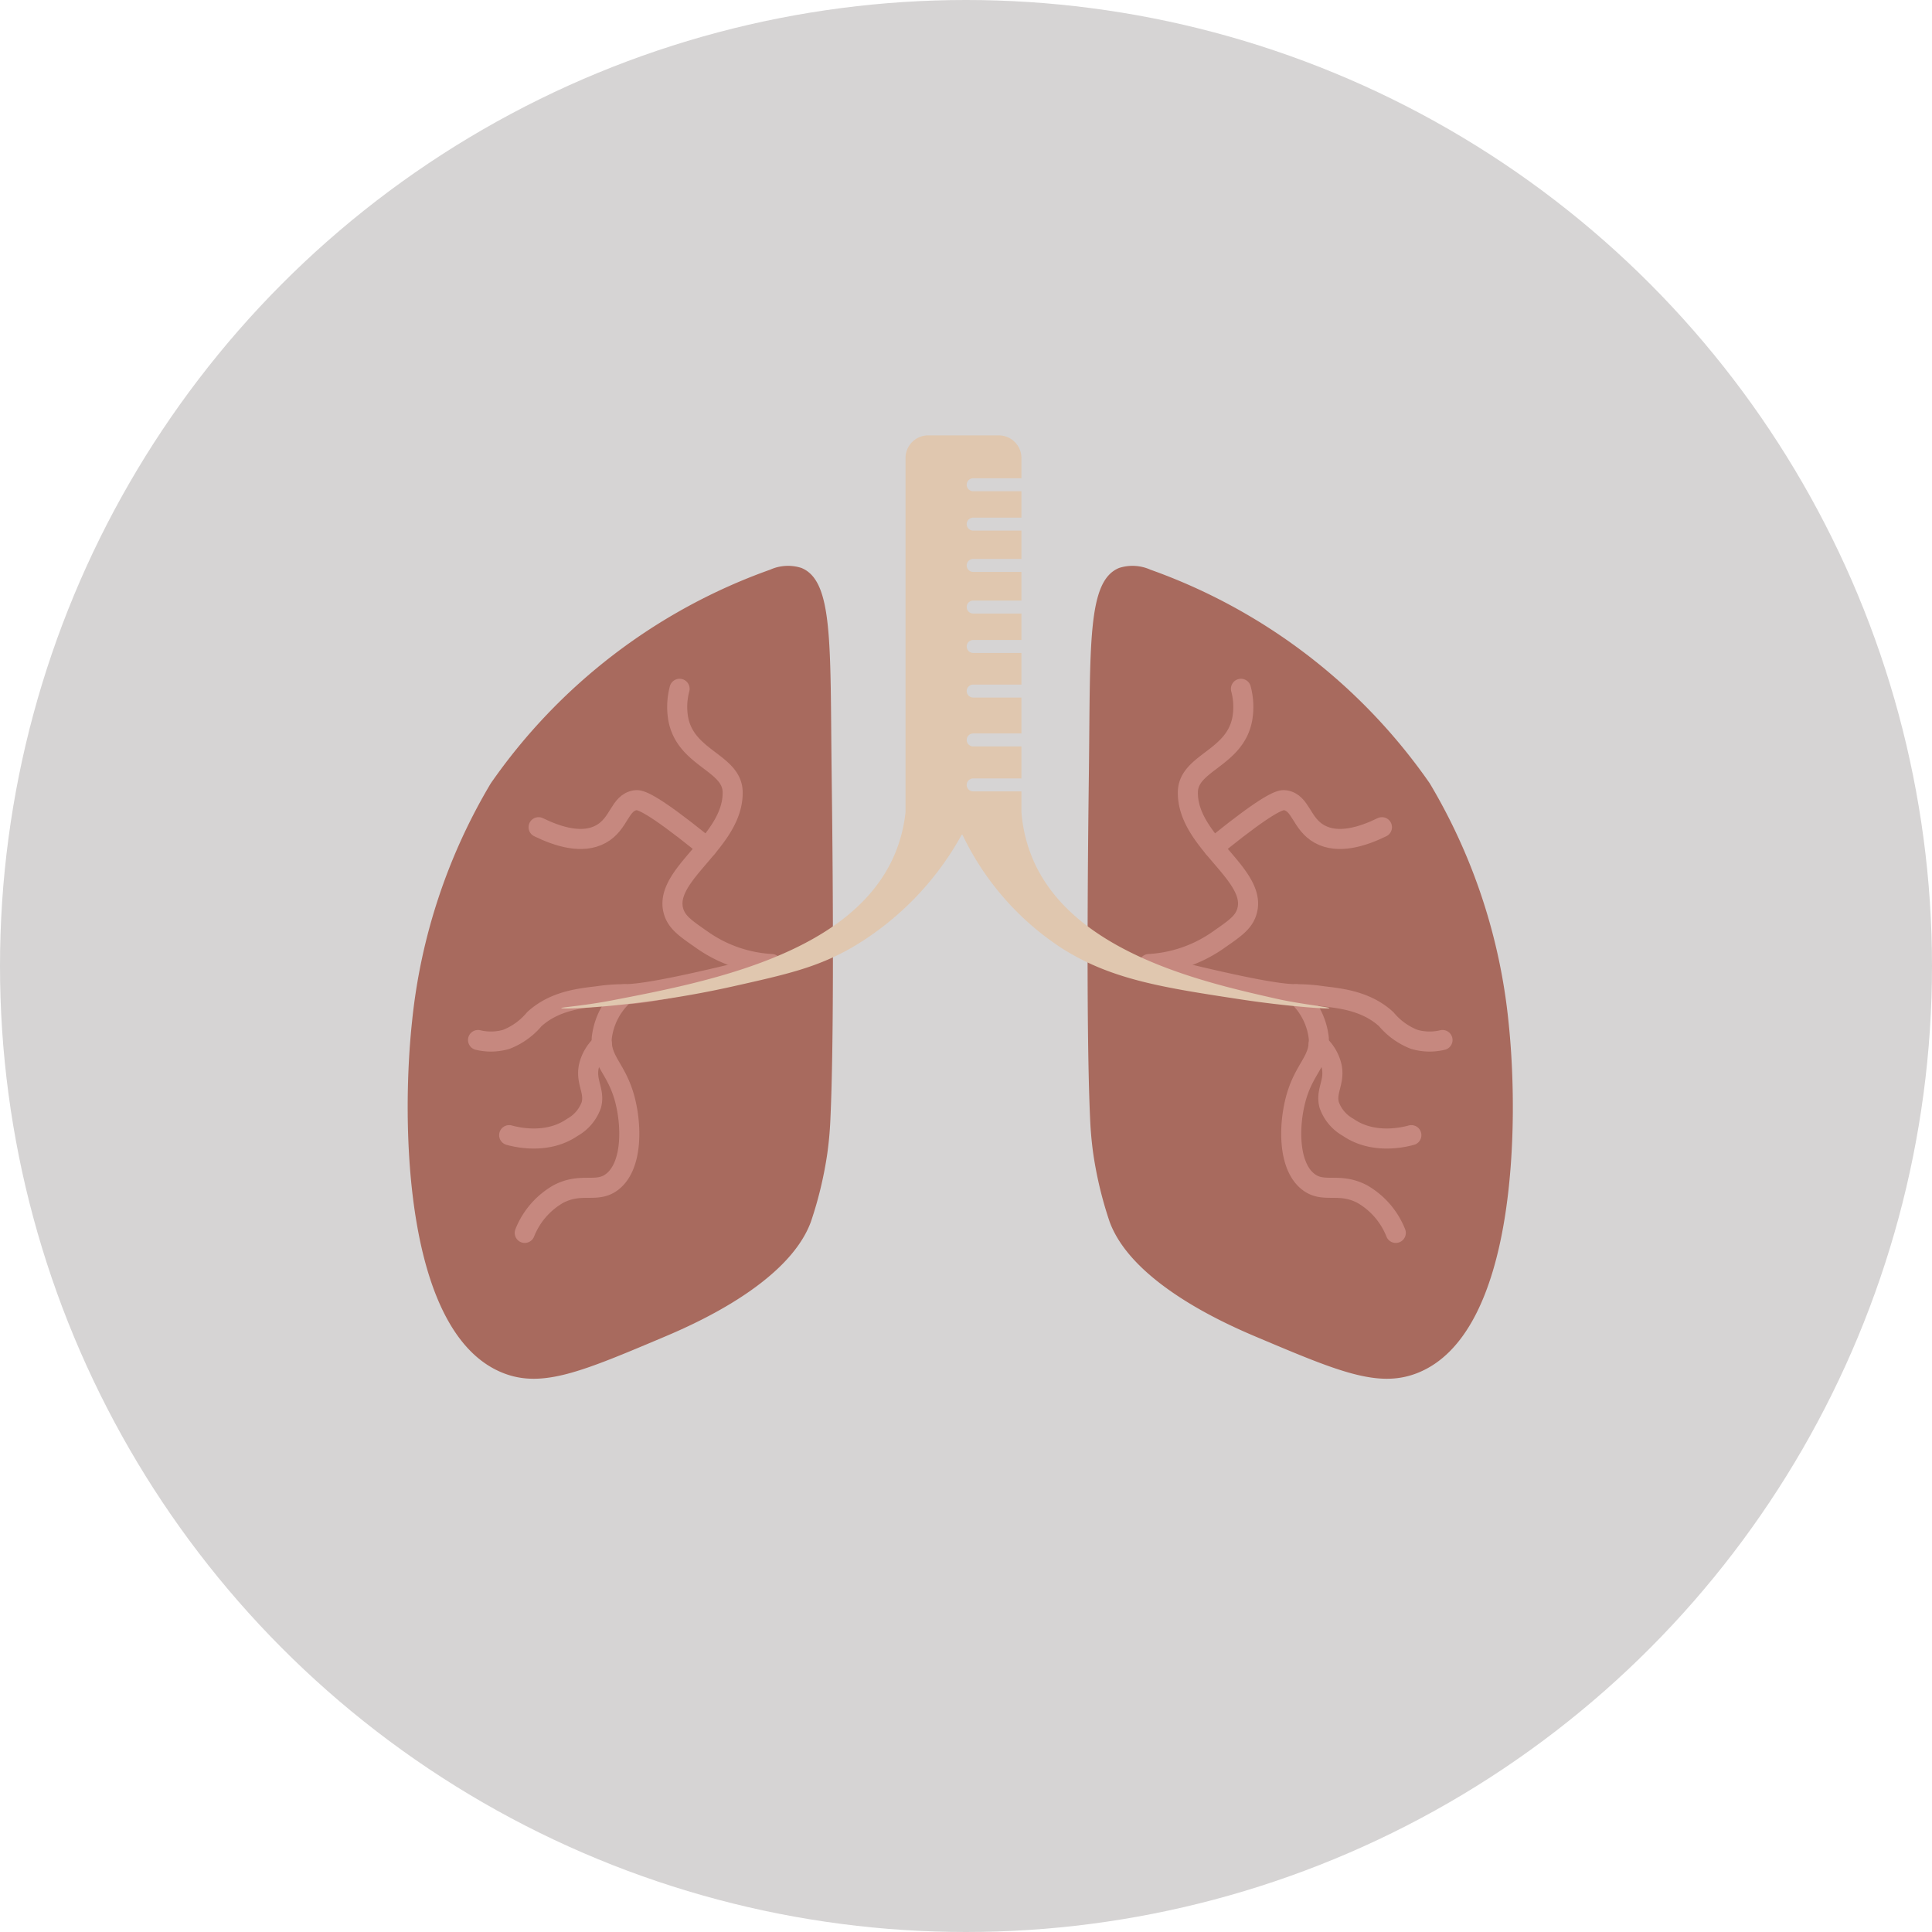 <svg xmlns="http://www.w3.org/2000/svg" viewBox="0 0 242.938 242.938"><defs><style>.a{fill:#d6d4d4;}.b{fill:#a86a5e;}.c{fill:none;stroke:#c6887f;stroke-linecap:round;stroke-linejoin:round;stroke-width:2.523px;}.d{fill:#e0c7af;}</style></defs><circle class="a" cx="121.469" cy="121.469" r="121.469"/><path class="b" d="M96.849,71.631a5.498,5.498,0,0,1,3.916-.218c4.019,1.623,3.615,9.531,3.807,25.561.057,4.72.421,31.457-.157,43.834-.035.749-.112,2.27-.387,4.244a48.741,48.741,0,0,1-2.067,8.593c-2.918,7.911-15.349,13.158-18.709,14.575-10.018,4.228-15.026,6.342-19.905,4.46-12.642-4.877-12.89-31.712-11.53-44.27a72.817,72.817,0,0,1,9.898-29.912A72.271,72.271,0,0,1,96.849,71.631Z"/><path class="c" d="M97.021,121.221a16.76,16.76,0,0,1-8.593-2.937c-2.058-1.439-3.248-2.197-3.698-3.589-1.517-4.695,7.523-8.791,7.397-15.119-.075-3.728-5.964-4.176-6.853-9.246a8.793,8.793,0,0,1,.18-3.717"/><path class="c" d="M67.724,104.016c2.47,1.205,5.508,2.146,7.832.87,2.354-1.292,2.322-3.953,4.337-4.261.392-.06,1.279-.094,6.214,3.717,1.156.893,2.107,1.667,2.789,2.232"/><path class="c" d="M96.266,121.469c-7.83,1.931-14.773,3.534-17.714,3.549a21.506,21.506,0,0,0-3.105.209c-1.97.278-5.561.443-8.267,2.937a8.696,8.696,0,0,1-3.501,2.522,6.876,6.876,0,0,1-3.569.089"/><path class="c" d="M65.984,155.03a9.769,9.769,0,0,1,4.242-4.895c2.941-1.521,4.81-.04,6.744-1.523,2.633-2.019,2.485-7.308,1.523-10.66-1.055-3.675-2.963-4.575-2.828-7.396a8.598,8.598,0,0,1,2.888-5.539"/><path class="c" d="M64.026,142.739c.841.233,4.747,1.223,7.94-.979a5.22,5.22,0,0,0,2.393-2.828c.457-1.743-.705-2.831-.326-4.786a5.408,5.408,0,0,1,1.652-2.83"/><path class="b" d="M144.647,71.631a5.499,5.499,0,0,0-3.916-.218c-4.019,1.623-3.615,9.531-3.807,25.561-.057,4.72-.421,31.457.157,43.834.035.749.112,2.27.387,4.244a48.742,48.742,0,0,0,2.067,8.593c2.918,7.911,15.349,13.158,18.709,14.575,10.018,4.228,15.026,6.342,19.905,4.46,12.642-4.877,12.89-31.712,11.53-44.27a72.817,72.817,0,0,0-9.898-29.912A72.271,72.271,0,0,0,144.647,71.631Z"/><path class="c" d="M144.475,121.221a16.76,16.76,0,0,0,8.593-2.937c2.058-1.439,3.248-2.197,3.698-3.589,1.517-4.695-7.523-8.791-7.397-15.119.075-3.728,5.964-4.176,6.853-9.246a8.793,8.793,0,0,0-.18-3.717"/><path class="c" d="M173.772,104.016c-2.47,1.205-5.508,2.146-7.832.87-2.354-1.292-2.323-3.953-4.337-4.261-.392-.06-1.279-.094-6.214,3.717-1.156.893-2.107,1.667-2.789,2.232"/><path class="c" d="M145.23,121.469c7.83,1.931,14.773,3.534,17.714,3.549a21.506,21.506,0,0,1,3.105.209c1.97.278,5.561.443,8.267,2.937a8.696,8.696,0,0,0,3.501,2.522,6.876,6.876,0,0,0,3.569.089"/><path class="c" d="M175.512,155.03a9.769,9.769,0,0,0-4.242-4.895c-2.941-1.521-4.81-.04-6.744-1.523-2.633-2.019-2.485-7.308-1.523-10.66,1.055-3.675,2.963-4.575,2.828-7.396a8.598,8.598,0,0,0-2.888-5.539"/><path class="c" d="M177.47,142.739c-.841.233-4.747,1.223-7.94-.979a5.22,5.22,0,0,1-2.393-2.828c-.457-1.743.705-2.831.326-4.786a5.408,5.408,0,0,0-1.652-2.83"/><path class="d" d="M160.419,125.567c-9.18-2.076-25.511-5.769-30.541-17.521a18.911,18.911,0,0,1-1.438-5.921V99.516H122.373a.816.816,0,1,1,0-1.632h6.067V93.86H122.373a.816.816,0,0,1,0-1.632h6.067v-4.514H122.373a.816.816,0,0,1,0-1.632h6.067V82.106H122.373a.816.816,0,0,1,0-1.632h6.067V77.15H122.373a.816.816,0,0,1,0-1.632h6.067V71.915H122.373a.816.816,0,0,1,0-1.632h6.067V66.721H122.373a.816.816,0,0,1,0-1.632h6.067V61.772H122.373a.816.816,0,1,1,0-1.632h6.067V57.587a2.849,2.849,0,0,0-2.84-2.84H116.705a2.849,2.849,0,0,0-2.84,2.84v44.538a18.755,18.755,0,0,1-1.468,5.549c-5.462,12.349-23.609,15.841-35.405,18.111-3.629.698-6.429.871-6.418.979.022.204,10.022-.141,21.537-2.719,6.809-1.524,10.591-2.371,15.011-4.895a37.32,37.32,0,0,0,13.805-14.184h.097a35.069,35.069,0,0,0,12.53,14.293c6.232,3.938,12.683,4.92,22.516,6.418,5.411.824,11.073,1.258,11.095,1.088C167.18,126.627,163.549,126.275,160.419,125.567Z"/></svg>